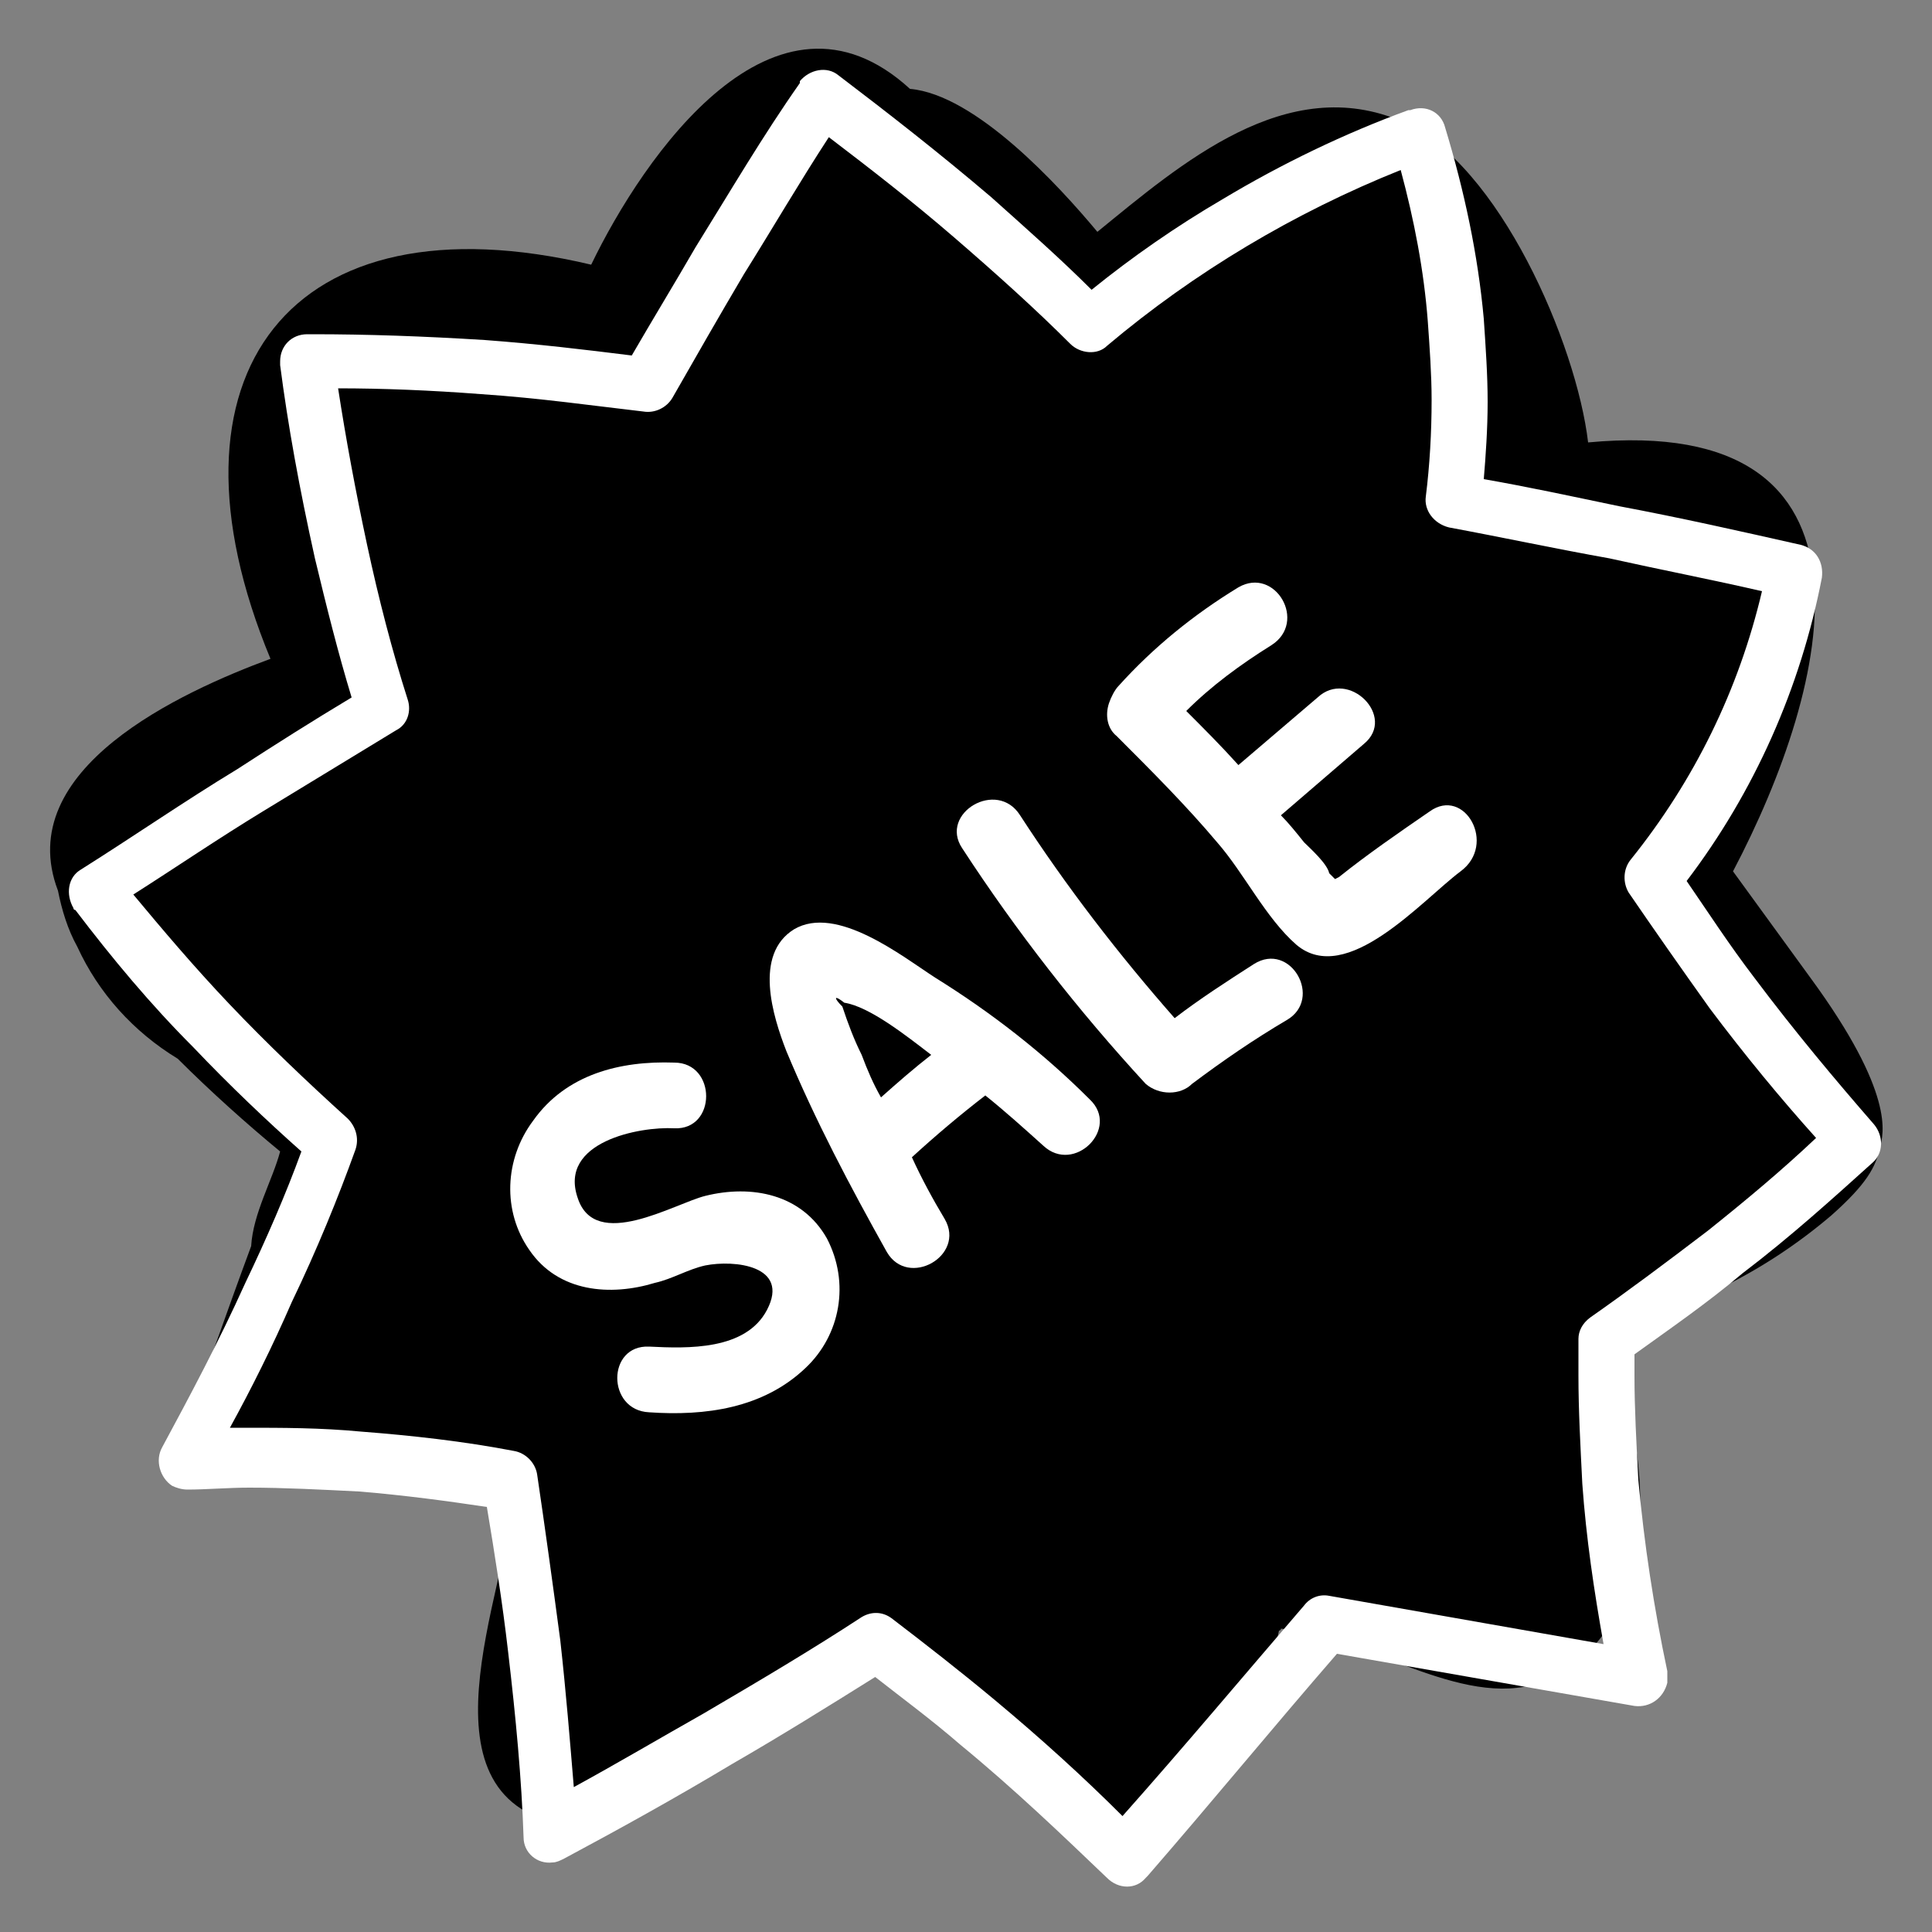 <svg width="64" height="64" viewBox="0 0 64 64" fill="none" xmlns="http://www.w3.org/2000/svg">
<rect x="0" y="0" width="64" height="64" fill="#808080" stroke="none"/>
<g clip-path="url(#clip0_122_24241)">
<path fill-rule="evenodd" clip-rule="evenodd" d="M59.968 32.384L57.408 28.864C60.672 22.656 62.848 13.696 52.608 14.656C52.224 11.392 49.664 5.44 46.464 4.032C42.624 2.368 39.104 5.44 36.352 7.68C35.072 6.144 32.32 3.136 30.144 2.944C25.664 -1.152 21.312 5.184 19.584 8.768C9.6 6.4 5.056 12.416 8.96 21.824C6.016 22.912 0.384 25.472 1.92 29.504C2.048 30.144 2.24 30.784 2.56 31.36C3.264 32.896 4.416 34.176 5.888 35.072C6.976 36.16 8.192 37.248 9.28 38.144C9.024 39.104 8.384 40.192 8.32 41.28C7.488 43.52 6.72 45.76 5.888 48L16.064 48.576C16.384 48.896 16.64 49.216 17.024 49.536C16.768 52.736 13.568 59.712 18.88 60.48C20.48 60.736 21.248 59.904 22.4 59.008C23.424 58.176 24.512 57.408 25.664 56.768C26.752 56.128 27.904 55.68 29.056 55.36L36.928 61.568C37.888 60.416 38.848 59.328 39.808 58.176C41.152 57.152 42.048 55.68 42.368 54.016C42.368 54.016 42.432 54.016 42.432 53.952C45.184 54.144 48.384 56.64 51.008 55.744C51.648 55.552 52.16 55.168 52.608 54.72C54.784 52.608 54.848 48.384 53.12 44.032C55.936 43.392 58.496 42.112 60.672 40.256C61.824 39.232 62.144 38.656 62.272 38.016C62.4 37.568 62.784 36.224 59.968 32.384Z" fill="#E50C00" style="fill:#E50C00;fill:color(display-p3 0.898 0.047 0);fill-opacity:1;"/>
<path d="M58.112 32.384C57.28 31.296 56.576 30.208 55.872 29.184C58.112 26.24 59.648 22.784 60.352 19.136C60.416 18.624 60.16 18.176 59.648 18.048C57.664 17.6 55.68 17.152 53.632 16.768C52.096 16.448 50.624 16.128 49.152 15.872C49.216 15.104 49.28 14.208 49.28 13.312C49.28 12.416 49.216 11.52 49.152 10.56C48.96 8.448 48.512 6.336 47.872 4.224C47.744 3.712 47.232 3.456 46.72 3.648C46.72 3.648 46.72 3.648 46.656 3.648C44.544 4.416 42.432 5.44 40.512 6.592C38.976 7.488 37.504 8.512 36.16 9.6C35.136 8.576 34.048 7.616 32.832 6.528C31.104 5.056 29.376 3.712 27.776 2.496C27.392 2.176 26.816 2.304 26.496 2.688C26.496 2.688 26.496 2.688 26.496 2.752C25.28 4.48 24.192 6.336 23.04 8.192C22.336 9.408 21.632 10.56 20.928 11.776C19.392 11.584 17.792 11.392 16.064 11.264C14.016 11.136 12.16 11.072 10.368 11.072H10.176C9.664 11.072 9.28 11.456 9.28 11.968C9.28 12.032 9.28 12.032 9.28 12.096C9.536 14.08 9.92 16.192 10.432 18.496C10.816 20.096 11.2 21.632 11.648 23.104C10.368 23.872 9.152 24.64 7.872 25.472C6.08 26.56 4.416 27.712 2.688 28.8C2.24 29.056 2.176 29.632 2.432 30.08C2.432 30.08 2.432 30.144 2.496 30.144C3.712 31.744 4.992 33.28 6.4 34.688C7.616 35.968 8.832 37.12 9.984 38.144C9.472 39.552 8.832 41.024 8.128 42.496C7.232 44.48 6.272 46.272 5.376 47.936C5.12 48.384 5.312 48.96 5.696 49.216C5.824 49.28 6.016 49.344 6.208 49.344C6.848 49.344 7.552 49.28 8.256 49.28C9.408 49.28 10.624 49.344 11.904 49.408C13.44 49.536 14.848 49.728 16.128 49.92C16.384 51.456 16.64 53.056 16.832 54.72C17.088 56.896 17.28 58.944 17.344 60.864C17.344 61.376 17.792 61.76 18.304 61.696C18.432 61.696 18.56 61.632 18.688 61.568C20.48 60.608 22.336 59.584 24.256 58.432C25.92 57.472 27.456 56.512 28.992 55.552C29.888 56.256 30.848 56.96 31.808 57.792C33.6 59.264 35.2 60.8 36.672 62.208C37.056 62.592 37.632 62.592 37.952 62.208L38.016 62.144C40.128 59.712 42.176 57.216 44.288 54.784L54.144 56.512C54.656 56.576 55.104 56.256 55.232 55.744C55.232 55.616 55.232 55.488 55.232 55.36C54.784 53.248 54.464 51.136 54.272 49.024C54.208 47.808 54.144 46.656 54.144 45.568C54.144 45.312 54.144 45.12 54.144 44.864C55.296 44.032 56.512 43.2 57.728 42.176C59.328 40.96 60.736 39.68 62.016 38.528C62.4 38.208 62.4 37.632 62.08 37.248C60.8 35.776 59.456 34.176 58.112 32.384ZM56.576 40.768C55.232 41.792 53.952 42.752 52.672 43.648C52.416 43.84 52.288 44.096 52.288 44.352C52.288 44.736 52.288 45.12 52.288 45.568C52.288 46.72 52.352 47.872 52.416 49.152C52.544 50.944 52.8 52.672 53.12 54.464L44.032 52.864C43.712 52.8 43.392 52.928 43.2 53.184C41.216 55.488 39.232 57.856 37.184 60.16C35.904 58.88 34.496 57.6 32.96 56.32C31.808 55.36 30.656 54.464 29.568 53.632C29.248 53.376 28.864 53.376 28.544 53.568C26.88 54.656 25.152 55.68 23.296 56.768C21.824 57.6 20.416 58.432 19.008 59.2C18.88 57.664 18.752 56.064 18.56 54.336C18.304 52.416 18.048 50.56 17.792 48.832C17.728 48.448 17.408 48.128 17.024 48.064C15.36 47.744 13.632 47.552 11.968 47.424C10.624 47.296 9.344 47.296 8.128 47.296C7.936 47.296 7.808 47.296 7.616 47.296C8.32 46.016 9.024 44.608 9.664 43.136C10.496 41.408 11.2 39.68 11.776 38.08C11.904 37.696 11.776 37.312 11.52 37.056C10.176 35.84 8.832 34.56 7.616 33.28C6.4 32 5.376 30.784 4.416 29.632C5.824 28.736 7.232 27.776 8.704 26.88C10.176 25.984 11.648 25.088 13.12 24.192C13.504 24 13.632 23.552 13.504 23.168C12.992 21.568 12.544 19.84 12.16 18.048C11.776 16.256 11.456 14.528 11.2 12.864C12.672 12.864 14.272 12.928 15.936 13.056C17.856 13.184 19.648 13.44 21.312 13.632C21.696 13.696 22.08 13.504 22.272 13.184C23.04 11.84 23.808 10.496 24.64 9.088C25.6 7.552 26.496 6.016 27.456 4.544C28.8 5.568 30.208 6.656 31.616 7.872C33.024 9.088 34.304 10.24 35.456 11.392C35.776 11.712 36.352 11.776 36.672 11.456C39.552 9.024 42.88 7.04 46.4 5.632C46.848 7.296 47.168 8.96 47.296 10.624C47.36 11.52 47.424 12.416 47.424 13.248C47.424 14.336 47.36 15.424 47.232 16.448C47.168 16.896 47.488 17.344 48 17.472C49.728 17.792 51.52 18.176 53.312 18.496C55.04 18.88 56.704 19.2 58.368 19.584C57.6 22.848 56.128 25.856 54.016 28.48C53.76 28.8 53.76 29.248 53.952 29.568C54.784 30.784 55.68 32.064 56.64 33.408C57.792 34.944 59.008 36.416 60.16 37.696C59.008 38.784 57.856 39.744 56.576 40.768Z" fill="white" style="fill:white;fill-opacity:1;"/>
<path d="M23.36 39.616C22.336 39.872 19.712 41.472 19.136 39.68C18.496 37.824 21.184 37.312 22.336 37.376C23.744 37.44 23.744 35.2 22.336 35.2C20.544 35.136 18.752 35.584 17.664 37.12C16.704 38.4 16.64 40.128 17.536 41.408C18.496 42.816 20.224 42.944 21.696 42.496C22.272 42.368 22.784 42.048 23.36 41.92C24.32 41.728 26.176 41.92 25.408 43.392C24.704 44.736 22.784 44.672 21.504 44.608C20.096 44.544 20.096 46.72 21.504 46.784C23.36 46.912 25.28 46.656 26.688 45.312C27.84 44.224 28.16 42.496 27.392 41.024C26.56 39.552 24.896 39.232 23.36 39.616Z" fill="white" style="fill:white;fill-opacity:1;"/>
<path d="M30.976 32.384C29.888 31.68 27.712 29.952 26.304 30.784C24.96 31.616 25.6 33.664 26.048 34.816C27.008 37.12 28.16 39.296 29.376 41.472C30.08 42.688 32 41.6 31.296 40.384C30.912 39.744 30.528 39.04 30.208 38.336C30.976 37.632 31.808 36.928 32.64 36.288C33.28 36.8 33.92 37.376 34.56 37.952C35.584 38.912 37.12 37.376 36.096 36.416C34.56 34.88 32.832 33.536 30.976 32.384ZM27.968 33.216C28.8 33.344 30.016 34.304 30.848 34.944C30.272 35.392 29.76 35.84 29.184 36.352C28.928 35.904 28.736 35.456 28.544 34.944C28.288 34.432 28.096 33.92 27.904 33.344C27.584 33.024 27.648 32.96 27.968 33.216Z" fill="white" style="fill:white;fill-opacity:1;"/>
<path d="M41.536 31.936C40.64 32.512 39.744 33.088 38.912 33.728C37.056 31.616 35.328 29.376 33.792 27.008C33.024 25.792 31.104 26.944 31.872 28.096C33.664 30.848 35.712 33.472 37.952 35.904C38.4 36.288 39.104 36.288 39.488 35.904C40.512 35.136 41.536 34.432 42.624 33.792C43.84 33.088 42.752 31.168 41.536 31.936Z" fill="white" style="fill:white;fill-opacity:1;"/>
<path d="M47.36 26.88C46.336 27.584 45.312 28.288 44.352 29.056L44.224 29.12C44.16 29.056 44.096 28.992 44.032 28.928C43.968 28.608 43.392 28.096 43.2 27.904C42.944 27.584 42.688 27.264 42.432 27.008L45.184 24.64C46.272 23.744 44.672 22.144 43.648 23.104L41.024 25.344C40.448 24.704 39.872 24.128 39.296 23.552C40.128 22.72 41.088 22.016 42.112 21.376C43.328 20.608 42.24 18.752 41.024 19.456C39.552 20.352 38.208 21.44 37.056 22.72C36.928 22.848 36.8 23.104 36.736 23.296C36.608 23.68 36.672 24.128 36.992 24.384C38.144 25.536 39.296 26.688 40.32 27.904C41.216 28.928 41.92 30.4 42.944 31.296C44.608 32.704 47.104 29.824 48.384 28.864C49.6 27.968 48.512 26.048 47.36 26.88Z" fill="white" style="fill:white;fill-opacity:1;"/>
</g>
<defs>
<clipPath id="clip0_122_24241">
<rect width="64" height="64" fill="white" style="fill:white;fill-opacity:1;"/>
</clipPath>
</defs>
</svg>
